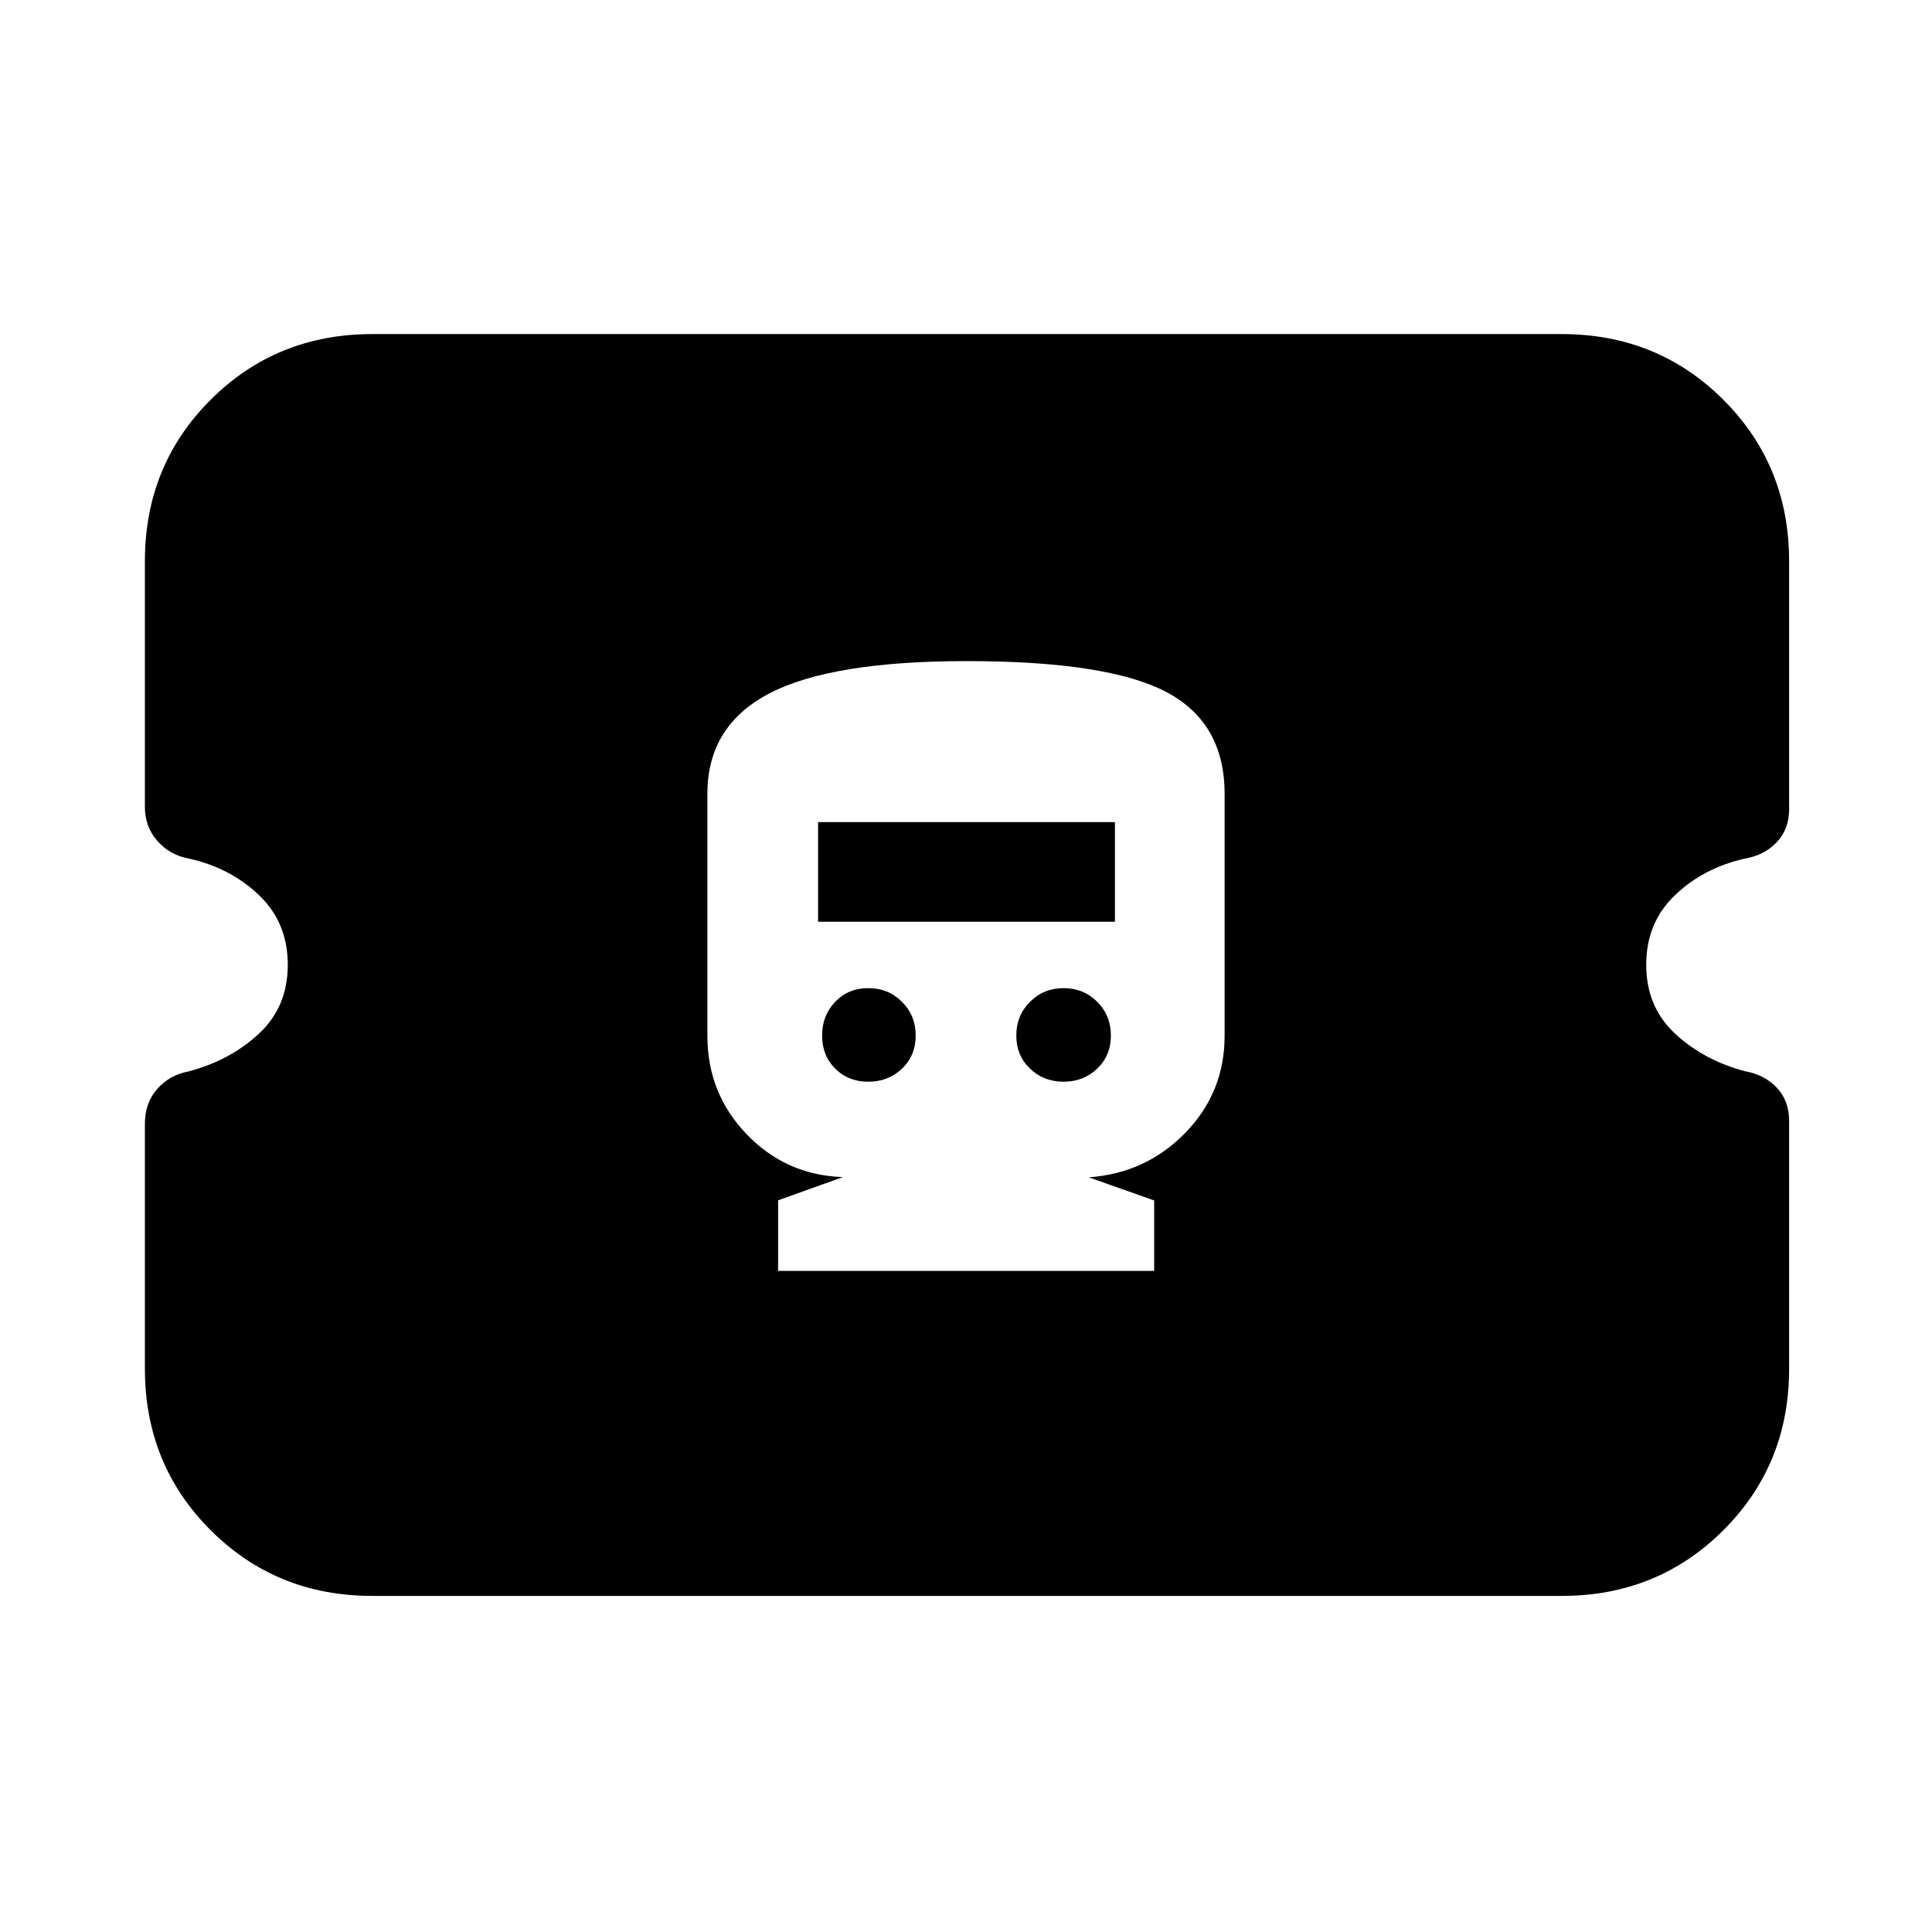 <svg xmlns="http://www.w3.org/2000/svg" height="20" viewBox="0 -960 960 960" width="20"><path d="M386.64-328.5H573.5v-35L541-375q28.38-2 47.94-22.07 19.56-20.06 19.56-48.24V-565.5q0-35.5-29.16-50.75-29.17-15.25-98.97-15.25-67.37 0-98.12 16.08t-30.75 49.77v120.38q0 28.56 19.5 48.86 19.49 20.31 47.79 21.31l-32.15 11.53v35.07Zm44.81-94q-9.94 0-16.45-6.5-6.5-6.51-6.5-16.45 0-9.95 6.5-16.75 6.51-6.8 16.45-6.8 9.95 0 16.75 6.8 6.8 6.8 6.8 16.75 0 9.94-6.8 16.45-6.8 6.5-16.75 6.5Zm97.05 0q-9.9 0-16.7-6.5-6.8-6.51-6.8-16.45 0-9.95 6.8-16.75 6.8-6.8 16.7-6.8 9.9 0 16.7 6.8 6.8 6.8 6.8 16.75 0 9.94-6.8 16.45-6.8 6.5-16.7 6.5Zm-122-79.5v-49.5H554v49.5H406.5ZM185-167q-47.64 0-80.32-32.64Q72-232.28 72-279.86v-121.81q0-10.33 6.15-17.27 6.15-6.94 15.64-8.7 20.68-5.5 34.94-18.81Q143-459.75 143-480.63q0-20.87-14.22-34.5-14.22-13.63-34.82-18.22-9.66-1.77-15.81-8.85Q72-549.27 72-559v-122.19q0-47.56 32.68-80.18Q137.36-794 185-794h591q47.64 0 80.32 32.64Q889-728.72 889-681.14v123.26q0 9.88-6.15 16.38-6.15 6.49-15.81 8.12-20.6 4.62-34.82 18.25Q818-501.5 818-480.63q0 20.88 14.27 34.18 14.26 13.31 34.94 18.77 9.49 1.65 15.64 8.11Q889-413.11 889-403v123.19q0 47.56-32.68 80.18Q823.64-167 776-167H185Z"/></svg>